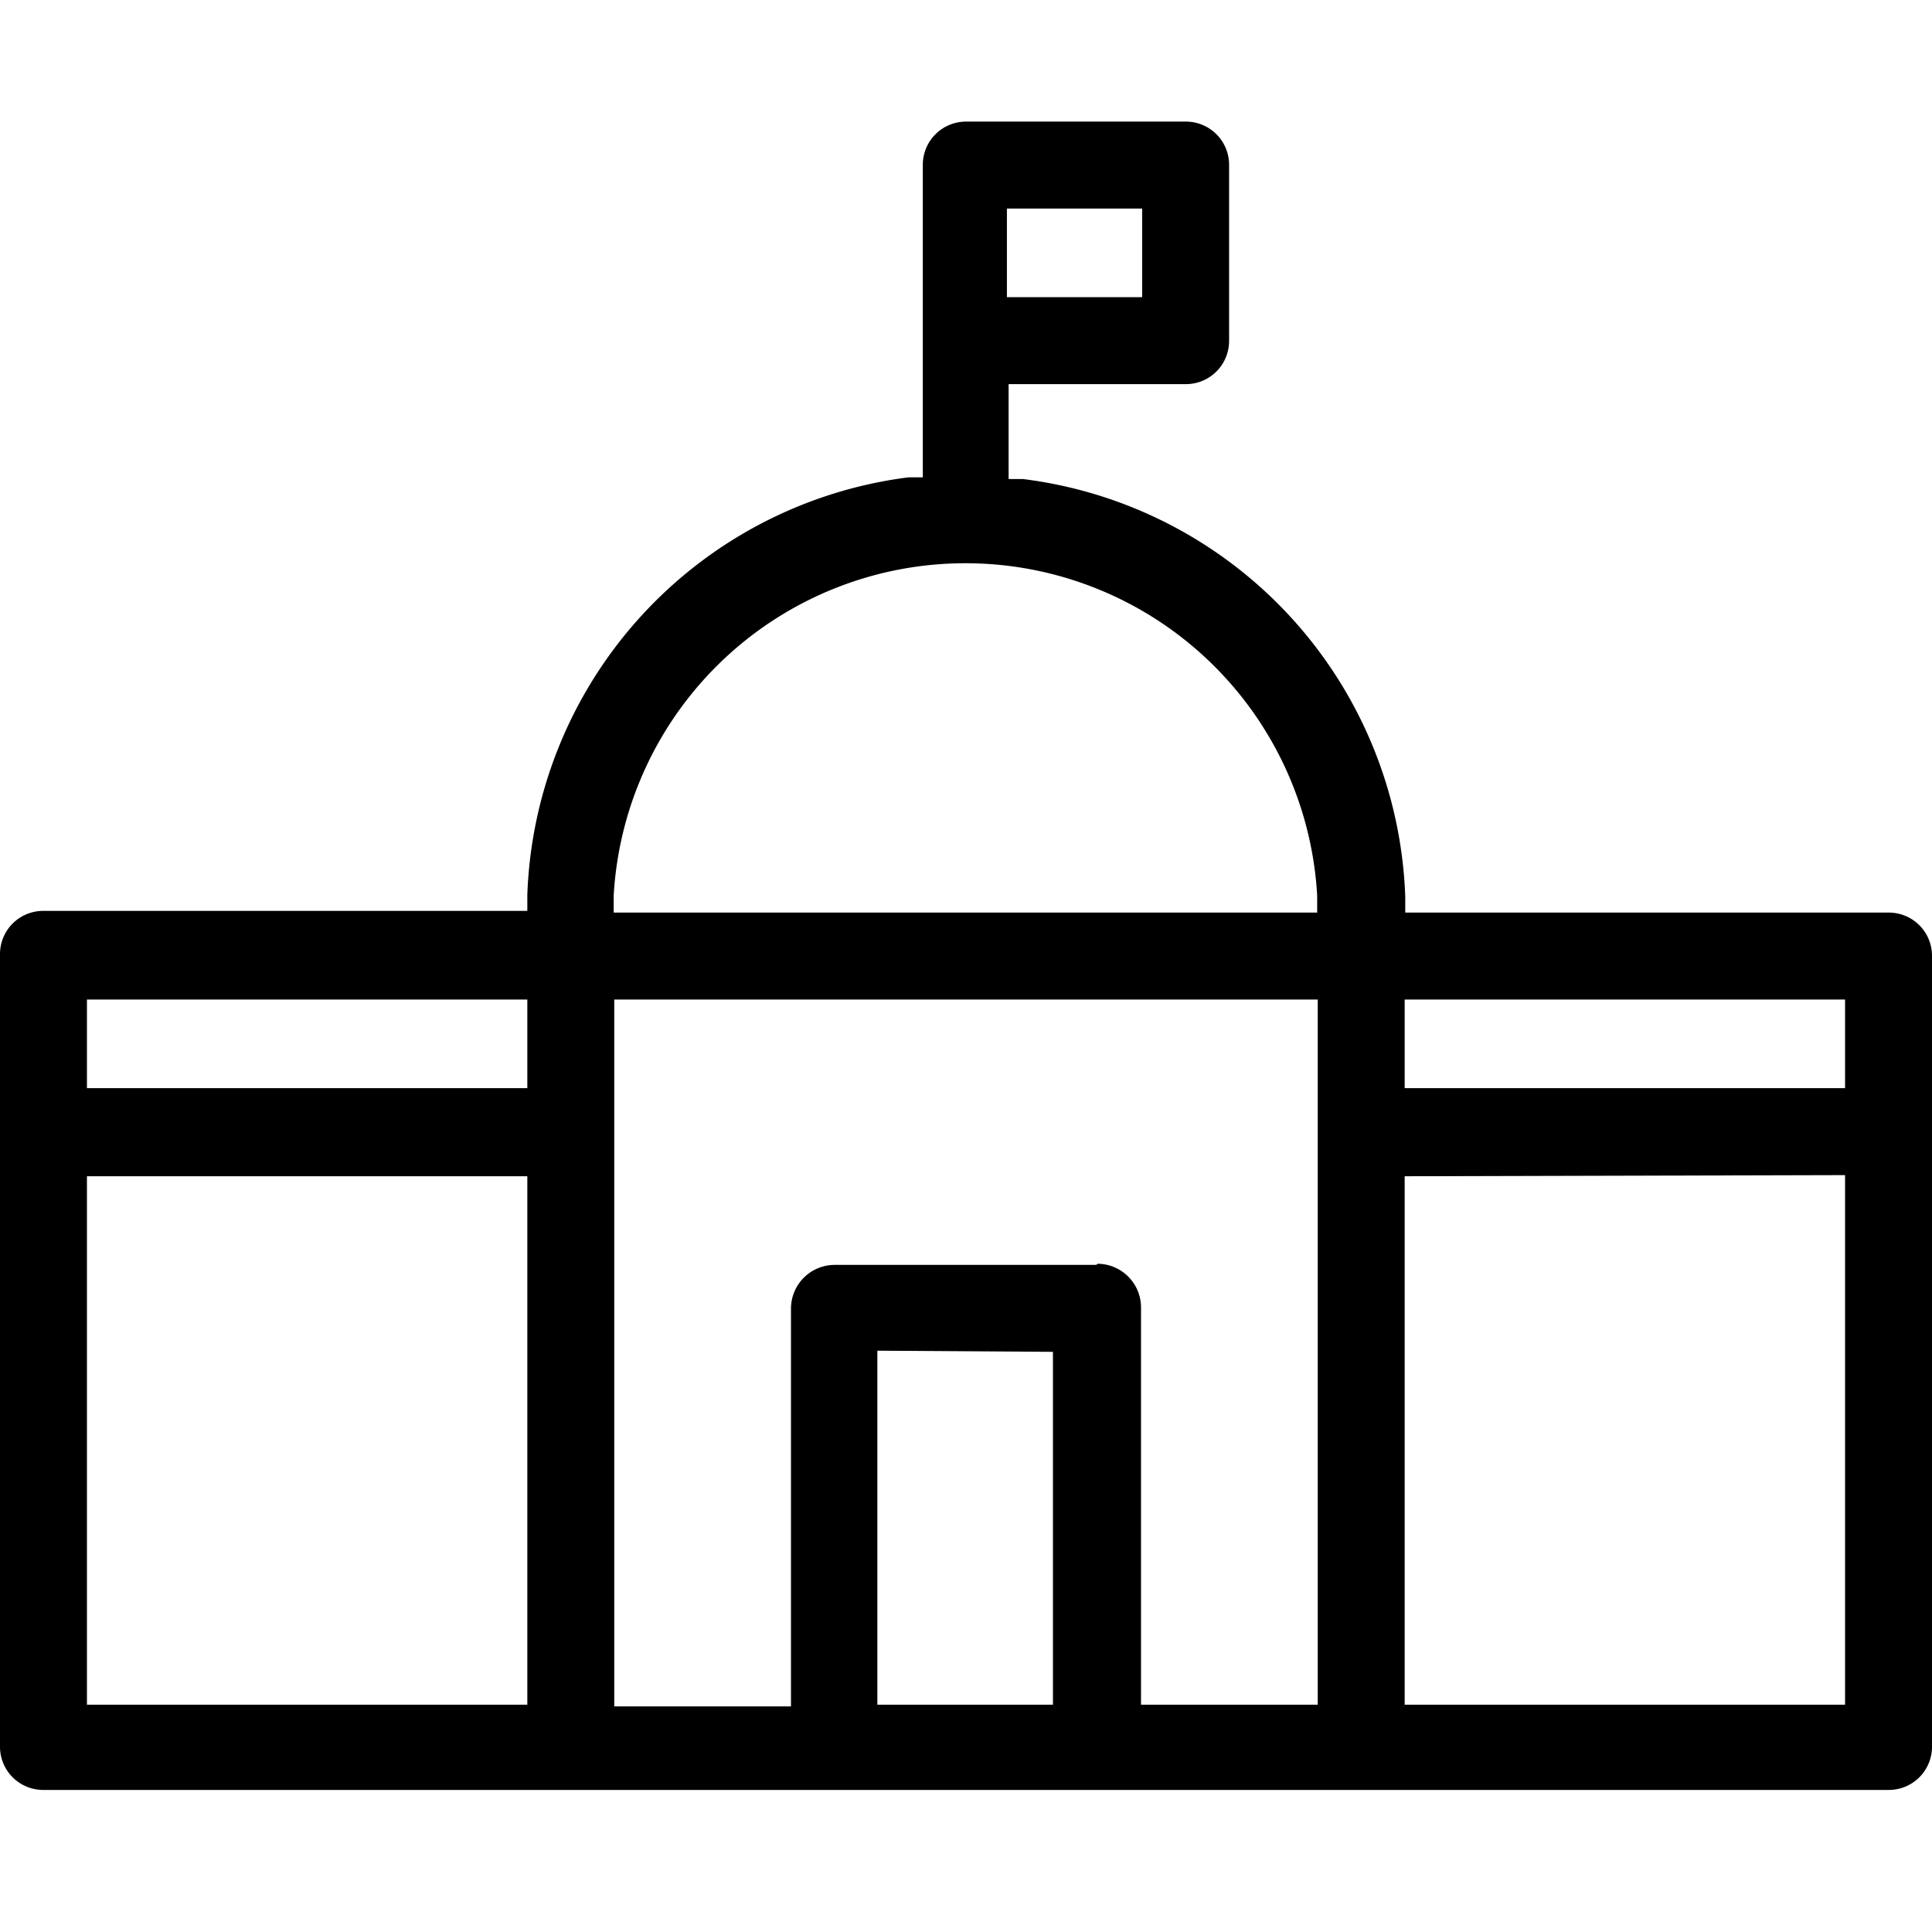 <svg xmlns="http://www.w3.org/2000/svg" fill="none" class="Icon Icon-cat-comunidades-autonomas" viewBox="0 0 34 34"><path fill="currentColor" d="M33.24,16.06H24.73v-.28A7.68,7.68,0,0,0,18,8.43l-.25,0V6.76h3.11A.76.76,0,0,0,21.63,6V2.9a.76.76,0,0,0-.76-.76H17a.76.76,0,0,0-.76.76V8.4l-.25,0a7.68,7.68,0,0,0-6.71,7.35v.28H.76a.76.76,0,0,0-.76.76V30.74a.76.76,0,0,0,.76.76H33.24a.76.76,0,0,0,.76-.76V16.82A.76.76,0,0,0,33.24,16.06ZM1.53,19.15V17.59H9.28v1.56ZM1.53,30v-9.3H9.28V30Zm17-6.21V30H15.44V23.77Zm.76-1.53H14.68a.77.77,0,0,0-.76.77v7H10.81V17.59H23.19V30H20.08V23A.77.77,0,0,0,19.32,22.24ZM10.8,16.06v-.3a6.2,6.2,0,0,1,12.38,0v.3Zm21.67,4.62V30H24.72v-9.3Zm-7.75-1.53V17.59h7.75v1.56Zm-7-13.92V3.67H20.1V5.23Z"/></svg>
